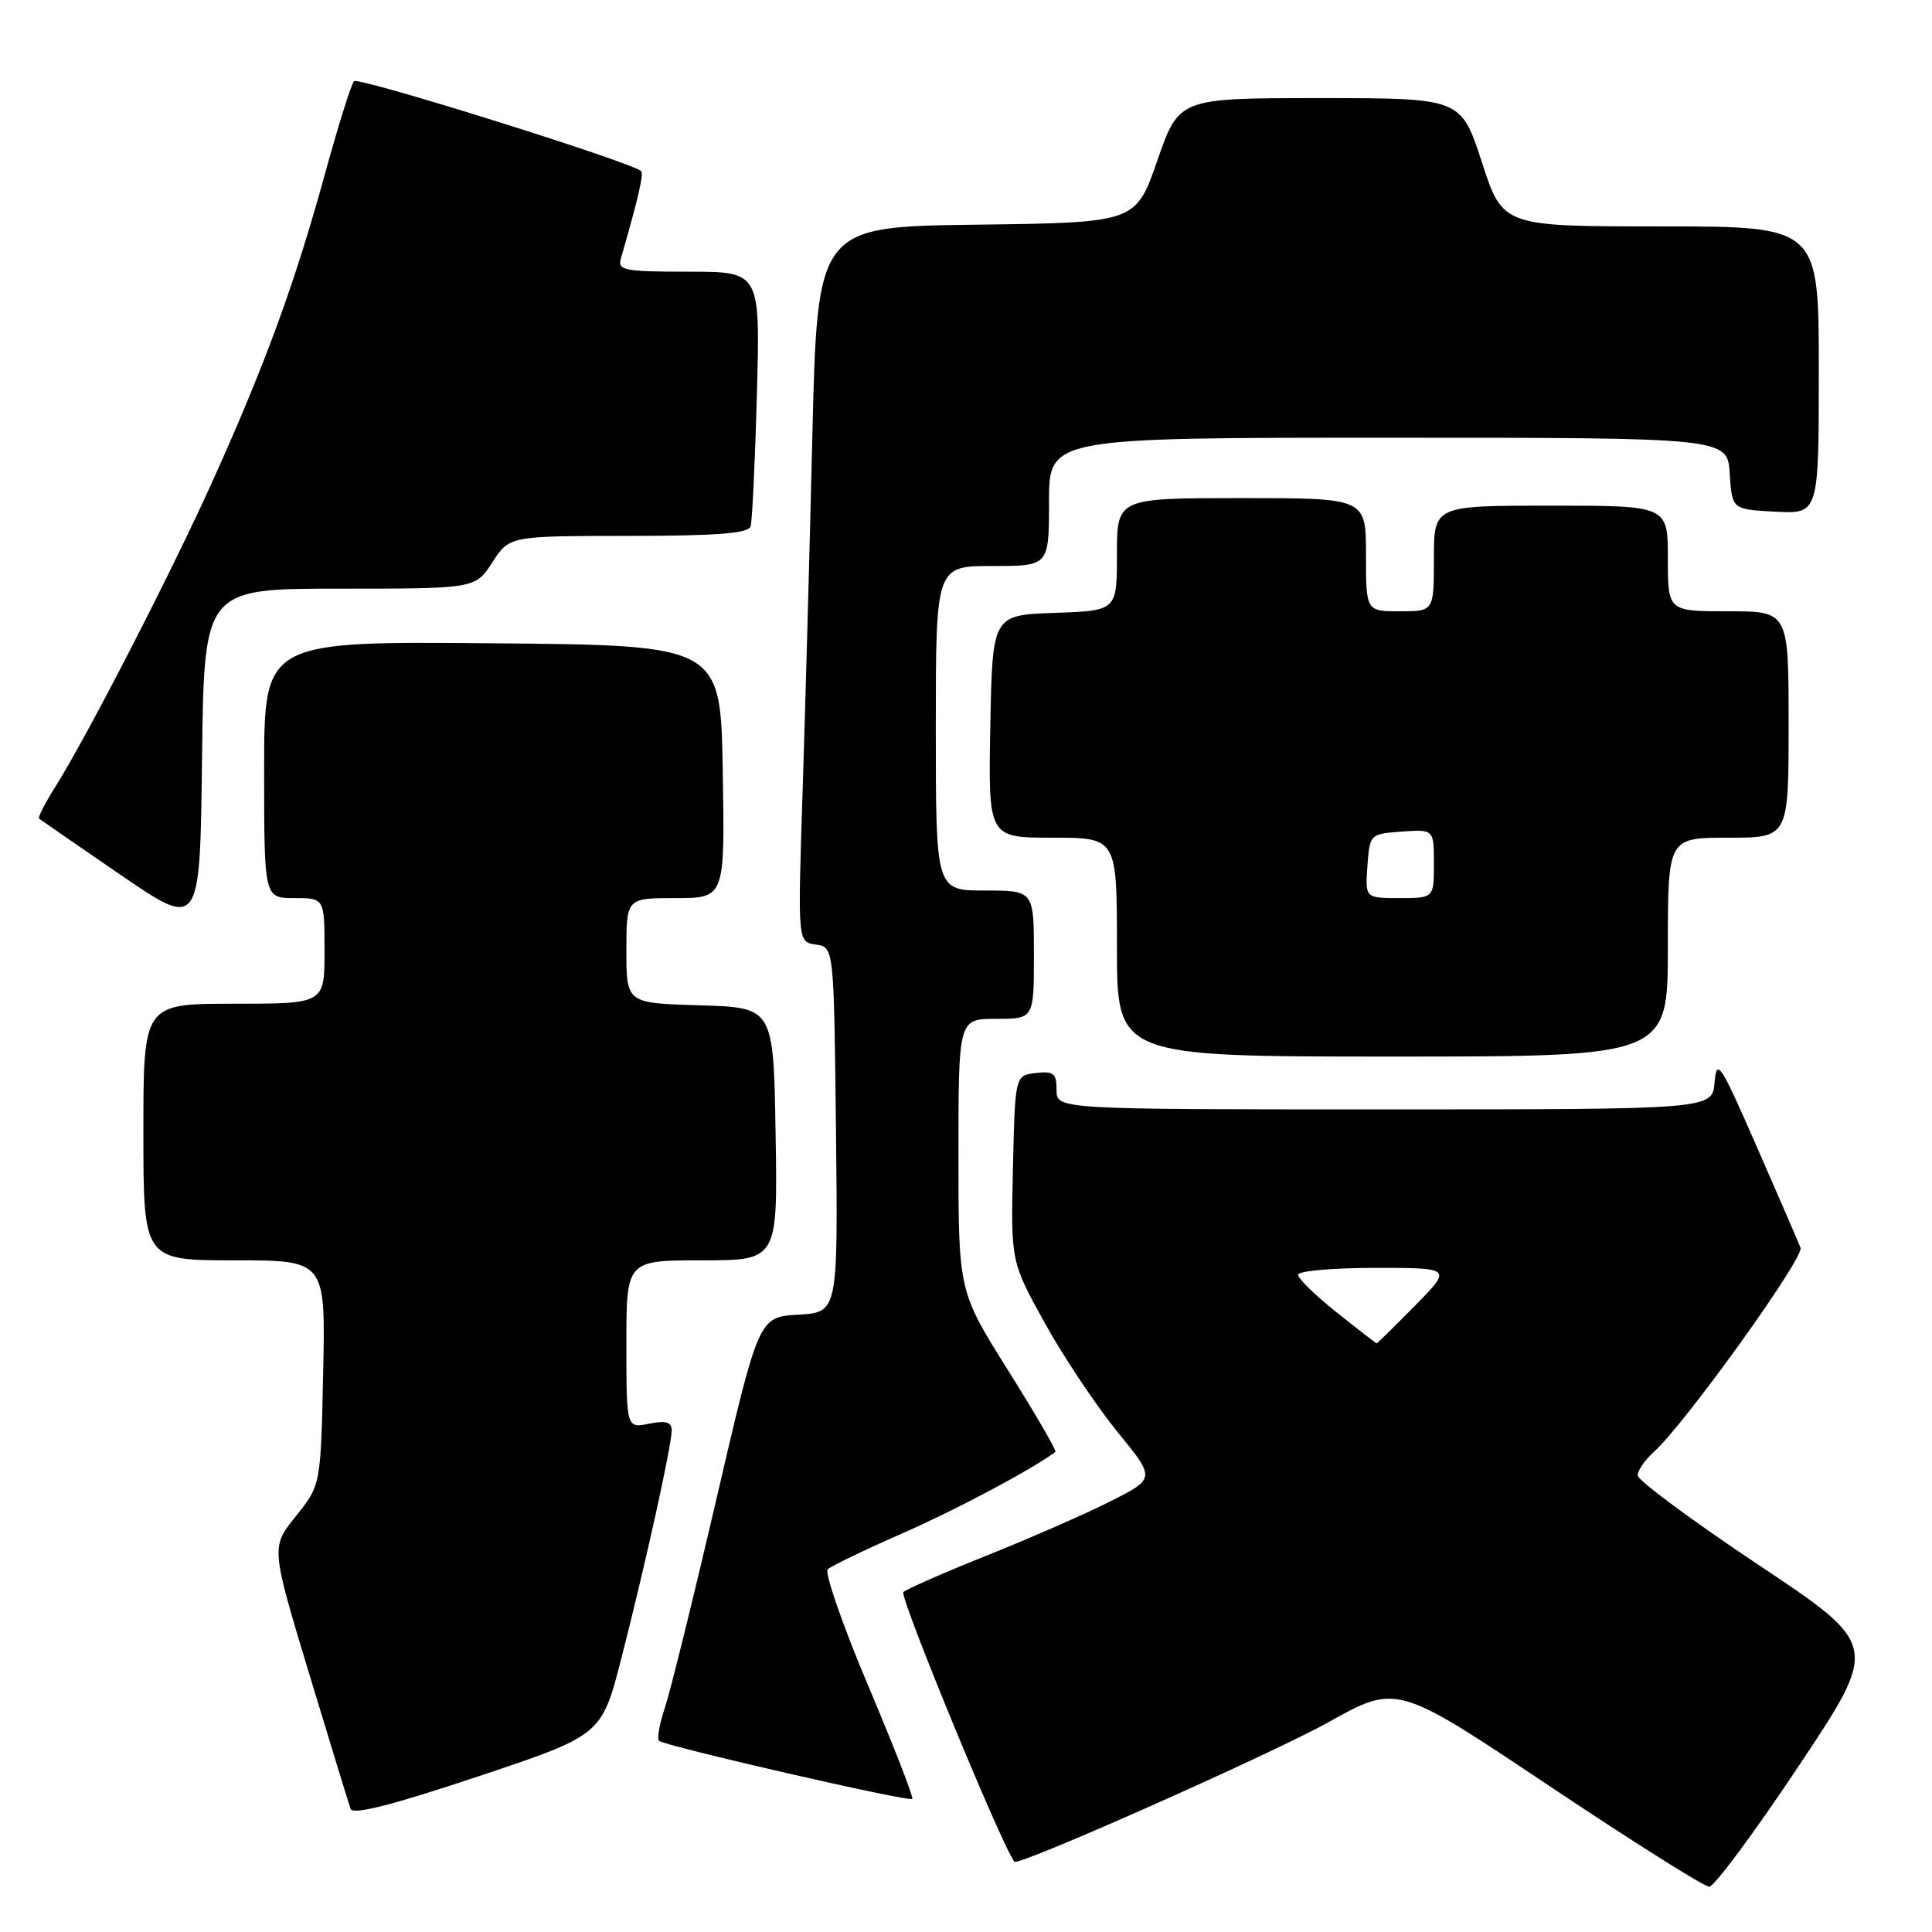 <?xml version="1.0" encoding="UTF-8" standalone="no"?>
<!DOCTYPE svg PUBLIC "-//W3C//DTD SVG 1.1//EN" "http://www.w3.org/Graphics/SVG/1.1/DTD/svg11.dtd" >
<svg xmlns="http://www.w3.org/2000/svg" xmlns:xlink="http://www.w3.org/1999/xlink" version="1.1" viewBox="0 0 256 256">
 <g >
 <path fill="currentColor"
d=" M 238.34 234.00 C 249.00 218.01 249.00 218.01 233.00 207.35 C 224.20 201.48 217.00 196.15 217.00 195.50 C 217.00 194.84 217.96 193.45 219.13 192.40 C 223.20 188.76 239.08 166.66 238.58 165.34 C 238.30 164.61 235.69 158.58 232.78 151.94 C 227.94 140.87 227.47 140.16 227.19 143.43 C 226.88 147.00 226.88 147.00 183.44 147.00 C 140.00 147.00 140.00 147.00 140.00 144.43 C 140.00 142.22 139.62 141.91 137.25 142.18 C 134.50 142.50 134.50 142.50 134.22 154.84 C 133.94 167.18 133.94 167.18 138.46 175.34 C 140.95 179.83 145.27 186.29 148.05 189.71 C 153.12 195.91 153.12 195.91 147.12 198.94 C 143.82 200.61 136.48 203.82 130.81 206.09 C 125.14 208.36 120.14 210.55 119.70 210.96 C 119.13 211.49 132.68 244.41 134.41 246.69 C 134.89 247.33 168.47 232.41 176.01 228.21 C 185.09 223.14 185.09 223.14 205.18 236.57 C 216.23 243.96 225.81 250.00 226.48 250.00 C 227.14 250.00 232.48 242.80 238.34 234.00 Z  M 82.34 219.71 C 85.53 207.25 89.00 191.55 89.00 189.54 C 89.00 188.42 88.26 188.20 86.00 188.65 C 83.00 189.25 83.00 189.25 83.00 178.12 C 83.00 167.00 83.00 167.00 93.02 167.00 C 103.05 167.00 103.05 167.00 102.77 150.25 C 102.50 133.50 102.50 133.50 92.75 133.21 C 83.00 132.93 83.00 132.93 83.00 125.96 C 83.00 119.00 83.00 119.00 89.52 119.00 C 96.05 119.00 96.05 119.00 95.77 102.25 C 95.50 85.50 95.50 85.50 65.25 85.24 C 35.00 84.97 35.00 84.97 35.00 101.99 C 35.00 119.00 35.00 119.00 39.00 119.00 C 43.00 119.00 43.00 119.00 43.00 126.00 C 43.00 133.00 43.00 133.00 31.00 133.00 C 19.00 133.00 19.00 133.00 19.00 150.00 C 19.00 167.00 19.00 167.00 31.07 167.00 C 43.14 167.00 43.14 167.00 42.82 181.90 C 42.50 196.80 42.50 196.80 39.20 200.91 C 35.90 205.01 35.90 205.01 40.96 221.76 C 43.75 230.97 46.22 239.04 46.46 239.69 C 46.76 240.51 51.97 239.19 63.31 235.40 C 79.72 229.92 79.72 229.92 82.34 219.71 Z  M 115.06 223.41 C 111.65 215.34 109.23 208.38 109.68 207.94 C 110.13 207.51 114.59 205.36 119.58 203.17 C 126.70 200.05 136.59 194.79 139.85 192.39 C 140.04 192.25 137.23 187.40 133.60 181.62 C 127.00 171.11 127.00 171.11 127.00 153.05 C 127.00 135.00 127.00 135.00 132.00 135.00 C 137.00 135.00 137.00 135.00 137.00 126.50 C 137.00 118.00 137.00 118.00 130.50 118.00 C 124.00 118.00 124.00 118.00 124.00 96.50 C 124.00 75.00 124.00 75.00 131.50 75.00 C 139.00 75.00 139.00 75.00 139.00 66.50 C 139.00 58.00 139.00 58.00 183.95 58.00 C 228.89 58.00 228.89 58.00 229.20 62.75 C 229.50 67.50 229.50 67.50 235.25 67.80 C 241.00 68.10 241.00 68.10 241.00 49.05 C 241.00 30.00 241.00 30.00 220.06 30.00 C 199.12 30.00 199.12 30.00 196.36 21.50 C 193.59 13.00 193.59 13.00 174.91 13.00 C 156.23 13.00 156.23 13.00 153.36 21.25 C 150.50 29.50 150.50 29.50 129.41 29.77 C 108.31 30.04 108.31 30.04 107.64 57.77 C 107.28 73.02 106.69 94.35 106.34 105.16 C 105.70 124.82 105.70 124.82 108.10 125.16 C 110.50 125.50 110.50 125.50 110.77 149.70 C 111.04 173.89 111.04 173.89 105.79 174.20 C 100.54 174.50 100.54 174.50 94.96 198.50 C 91.89 211.70 88.80 224.22 88.09 226.32 C 87.38 228.42 87.04 230.37 87.33 230.67 C 88.01 231.34 120.37 238.78 120.88 238.37 C 121.09 238.21 118.47 231.47 115.06 223.41 Z  M 221.00 125.50 C 221.00 111.00 221.00 111.00 229.00 111.00 C 237.00 111.00 237.00 111.00 237.00 96.00 C 237.00 81.00 237.00 81.00 229.00 81.00 C 221.00 81.00 221.00 81.00 221.00 74.00 C 221.00 67.00 221.00 67.00 205.50 67.00 C 190.00 67.00 190.00 67.00 190.00 74.00 C 190.00 81.00 190.00 81.00 185.50 81.00 C 181.00 81.00 181.00 81.00 181.00 73.50 C 181.00 66.00 181.00 66.00 164.50 66.00 C 148.00 66.00 148.00 66.00 148.00 73.46 C 148.00 80.92 148.00 80.92 139.75 81.21 C 131.50 81.50 131.50 81.50 131.22 96.25 C 130.95 111.00 130.95 111.00 139.47 111.00 C 148.00 111.00 148.00 111.00 148.00 125.50 C 148.00 140.00 148.00 140.00 184.50 140.00 C 221.00 140.00 221.00 140.00 221.00 125.50 Z  M 45.01 78.00 C 62.98 78.00 62.98 78.00 65.24 74.51 C 67.50 71.02 67.50 71.02 83.28 71.01 C 95.02 71.00 99.16 70.68 99.46 69.75 C 99.67 69.06 100.05 61.19 100.29 52.25 C 100.74 36.00 100.74 36.00 91.25 36.00 C 82.69 36.00 81.82 35.83 82.27 34.25 C 84.58 26.25 85.33 23.01 84.95 22.67 C 83.54 21.44 47.47 10.14 46.91 10.76 C 46.53 11.17 44.81 16.68 43.07 23.00 C 39.10 37.46 35.16 48.24 28.28 63.50 C 22.73 75.83 11.57 97.52 7.28 104.34 C 5.94 106.46 5.00 108.32 5.18 108.47 C 5.36 108.62 10.22 111.98 16.00 115.94 C 26.50 123.12 26.50 123.12 26.77 100.56 C 27.04 78.00 27.04 78.00 45.01 78.00 Z  M 177.13 173.91 C 174.31 171.67 172.00 169.42 172.00 168.91 C 172.00 168.41 176.60 168.00 182.21 168.00 C 192.42 168.00 192.42 168.00 187.50 173.00 C 184.79 175.75 182.50 178.00 182.42 178.00 C 182.33 178.00 179.95 176.16 177.13 173.91 Z  M 181.19 114.75 C 181.50 110.52 181.52 110.50 185.75 110.19 C 190.00 109.89 190.00 109.89 190.00 114.44 C 190.00 119.00 190.00 119.00 185.44 119.00 C 180.89 119.00 180.89 119.00 181.19 114.75 Z "/>
</g>
</svg>